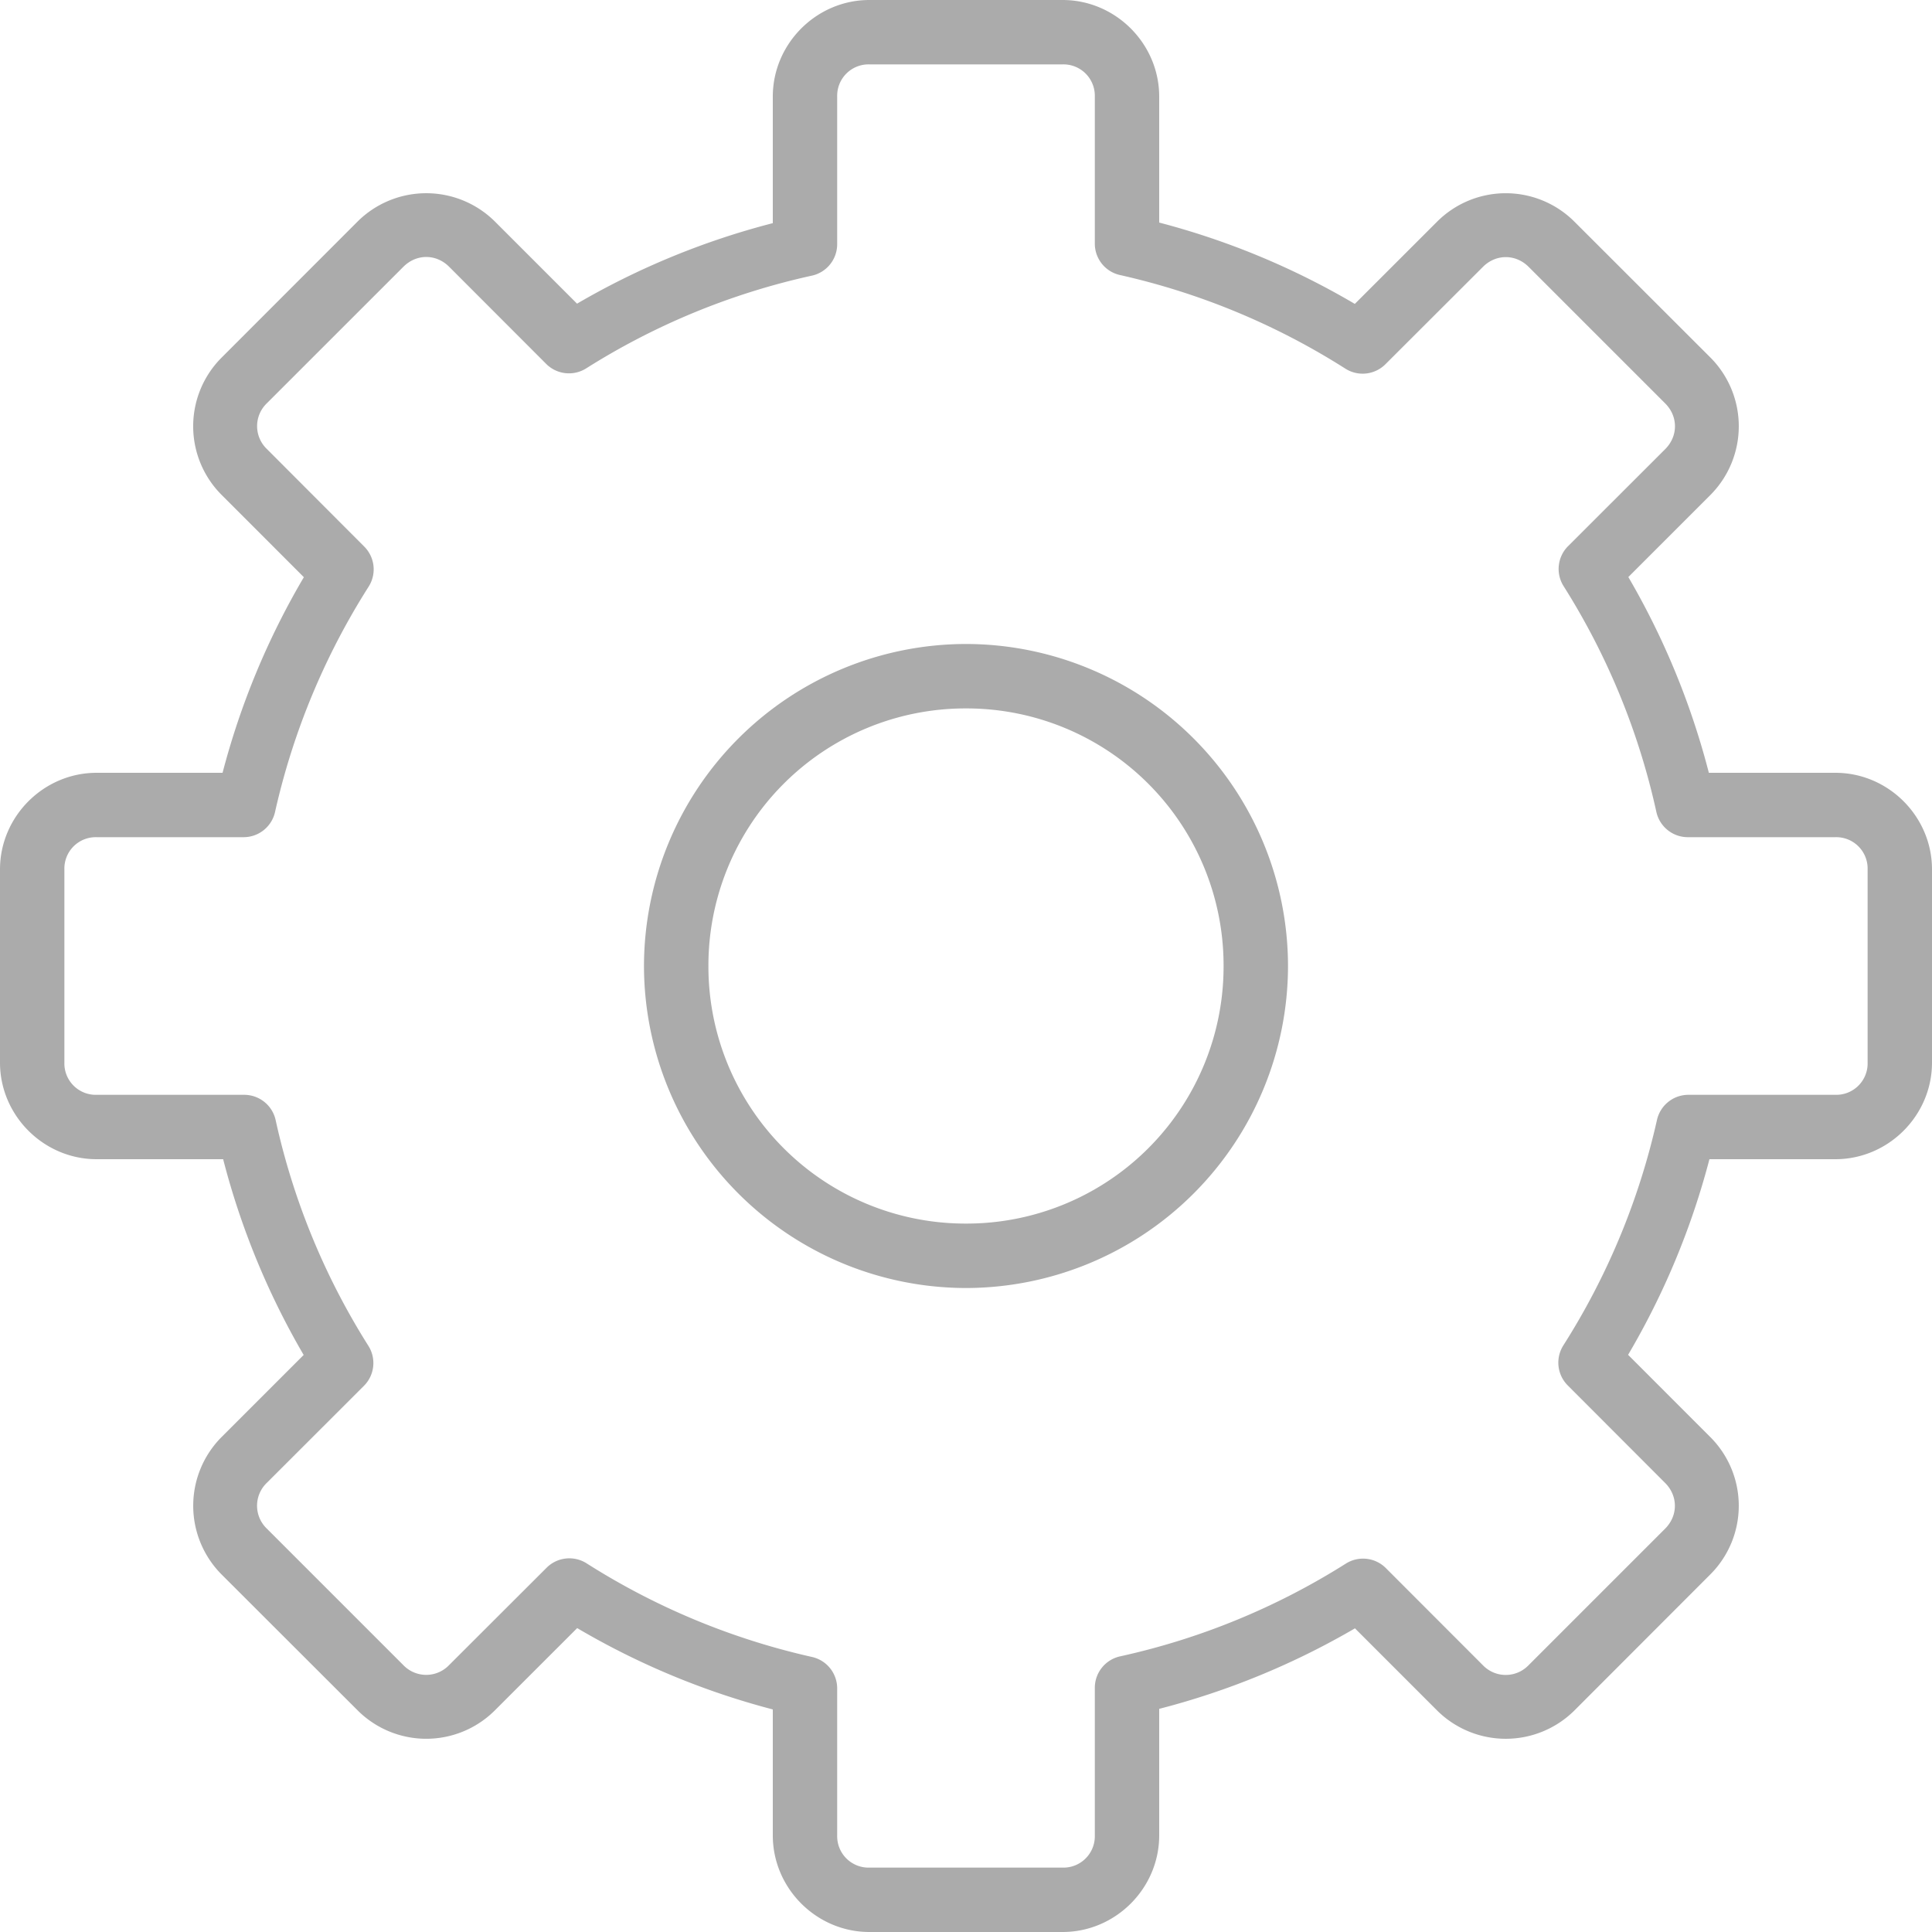 <svg xmlns="http://www.w3.org/2000/svg" width="40" height="40" viewBox="0 0 40 40">
    <path fill="#ABABAB" fill-rule="nonzero" d="M18 0c-1.096 0-2 .904-2 2v2.62a15.92 15.92 0 0 0-4.053 1.667L10.24 4.58a2.017 2.017 0 0 0-2.83 0L4.582 7.41a2.01 2.01 0 0 0 0 2.83l1.709 1.71A15.873 15.873 0 0 0 4.608 16H2c-1.096 0-2 .904-2 2v4c0 1.096.904 2 2 2h2.62a15.92 15.92 0 0 0 1.667 4.053L4.58 29.76a2.017 2.017 0 0 0 0 2.83l2.83 2.827a2.01 2.01 0 0 0 2.83 0l1.71-1.709A15.873 15.873 0 0 0 16 35.392V38c0 1.096.904 2 2 2h4c1.096 0 2-.904 2-2v-2.62a15.92 15.92 0 0 0 4.053-1.667l1.707 1.707a2.017 2.017 0 0 0 2.83 0l2.827-2.83a2.01 2.01 0 0 0 0-2.83l-1.709-1.71A15.873 15.873 0 0 0 35.392 24H38c1.096 0 2-.904 2-2v-4c0-1.096-.904-2-2-2h-2.62a15.92 15.92 0 0 0-1.667-4.053l1.707-1.707a2.017 2.017 0 0 0 0-2.83l-2.83-2.827a2.01 2.01 0 0 0-2.83 0l-1.71 1.709A15.873 15.873 0 0 0 24 4.608V2c0-1.096-.904-2-2-2h-4zm0 1.333h4a.65.65 0 0 1 .667.667v3.044c0 .312.216.582.52.65a14.694 14.694 0 0 1 4.67 1.94.667.667 0 0 0 .827-.093l2.019-2.016c.269-.269.677-.269.946 0l2.827 2.827c.27.27.27.677 0 .947l-2.01 2.008a.667.667 0 0 0-.093.829 14.616 14.616 0 0 1 1.92 4.673c.068.307.34.525.654.524H38a.65.65 0 0 1 .667.667v4a.65.65 0 0 1-.667.667h-3.044a.667.667 0 0 0-.65.52 14.694 14.694 0 0 1-1.94 4.67.667.667 0 0 0 .093.827l2.016 2.019c.269.269.269.677 0 .946l-2.827 2.827a.656.656 0 0 1-.947 0l-2.008-2.01a.667.667 0 0 0-.829-.093 14.616 14.616 0 0 1-4.673 1.92.667.667 0 0 0-.524.654V38a.65.65 0 0 1-.667.667h-4a.65.65 0 0 1-.667-.667v-3.044a.667.667 0 0 0-.52-.65 14.694 14.694 0 0 1-4.67-1.94.667.667 0 0 0-.827.093l-2.019 2.016a.656.656 0 0 1-.946 0l-2.827-2.827a.656.656 0 0 1 0-.947l2.01-2.008a.667.667 0 0 0 .093-.829 14.616 14.616 0 0 1-1.92-4.673.667.667 0 0 0-.654-.524H2A.65.65 0 0 1 1.333 22v-4A.65.65 0 0 1 2 17.333h3.044a.667.667 0 0 0 .65-.52 14.694 14.694 0 0 1 1.94-4.67.667.667 0 0 0-.093-.827l-2.016-2.02a.656.656 0 0 1 0-.947l2.827-2.826c.27-.27.677-.27.947 0l2.008 2.01c.22.222.565.26.829.094a14.616 14.616 0 0 1 4.673-1.92.667.667 0 0 0 .524-.654V2A.65.65 0 0 1 18 1.333zm2 12A6.676 6.676 0 0 0 13.333 20 6.676 6.676 0 0 0 20 26.667 6.676 6.676 0 0 0 26.667 20 6.676 6.676 0 0 0 20 13.333zm0 1.334A5.323 5.323 0 0 1 25.333 20 5.323 5.323 0 0 1 20 25.333 5.323 5.323 0 0 1 14.667 20 5.323 5.323 0 0 1 20 14.667z"/>
</svg>
